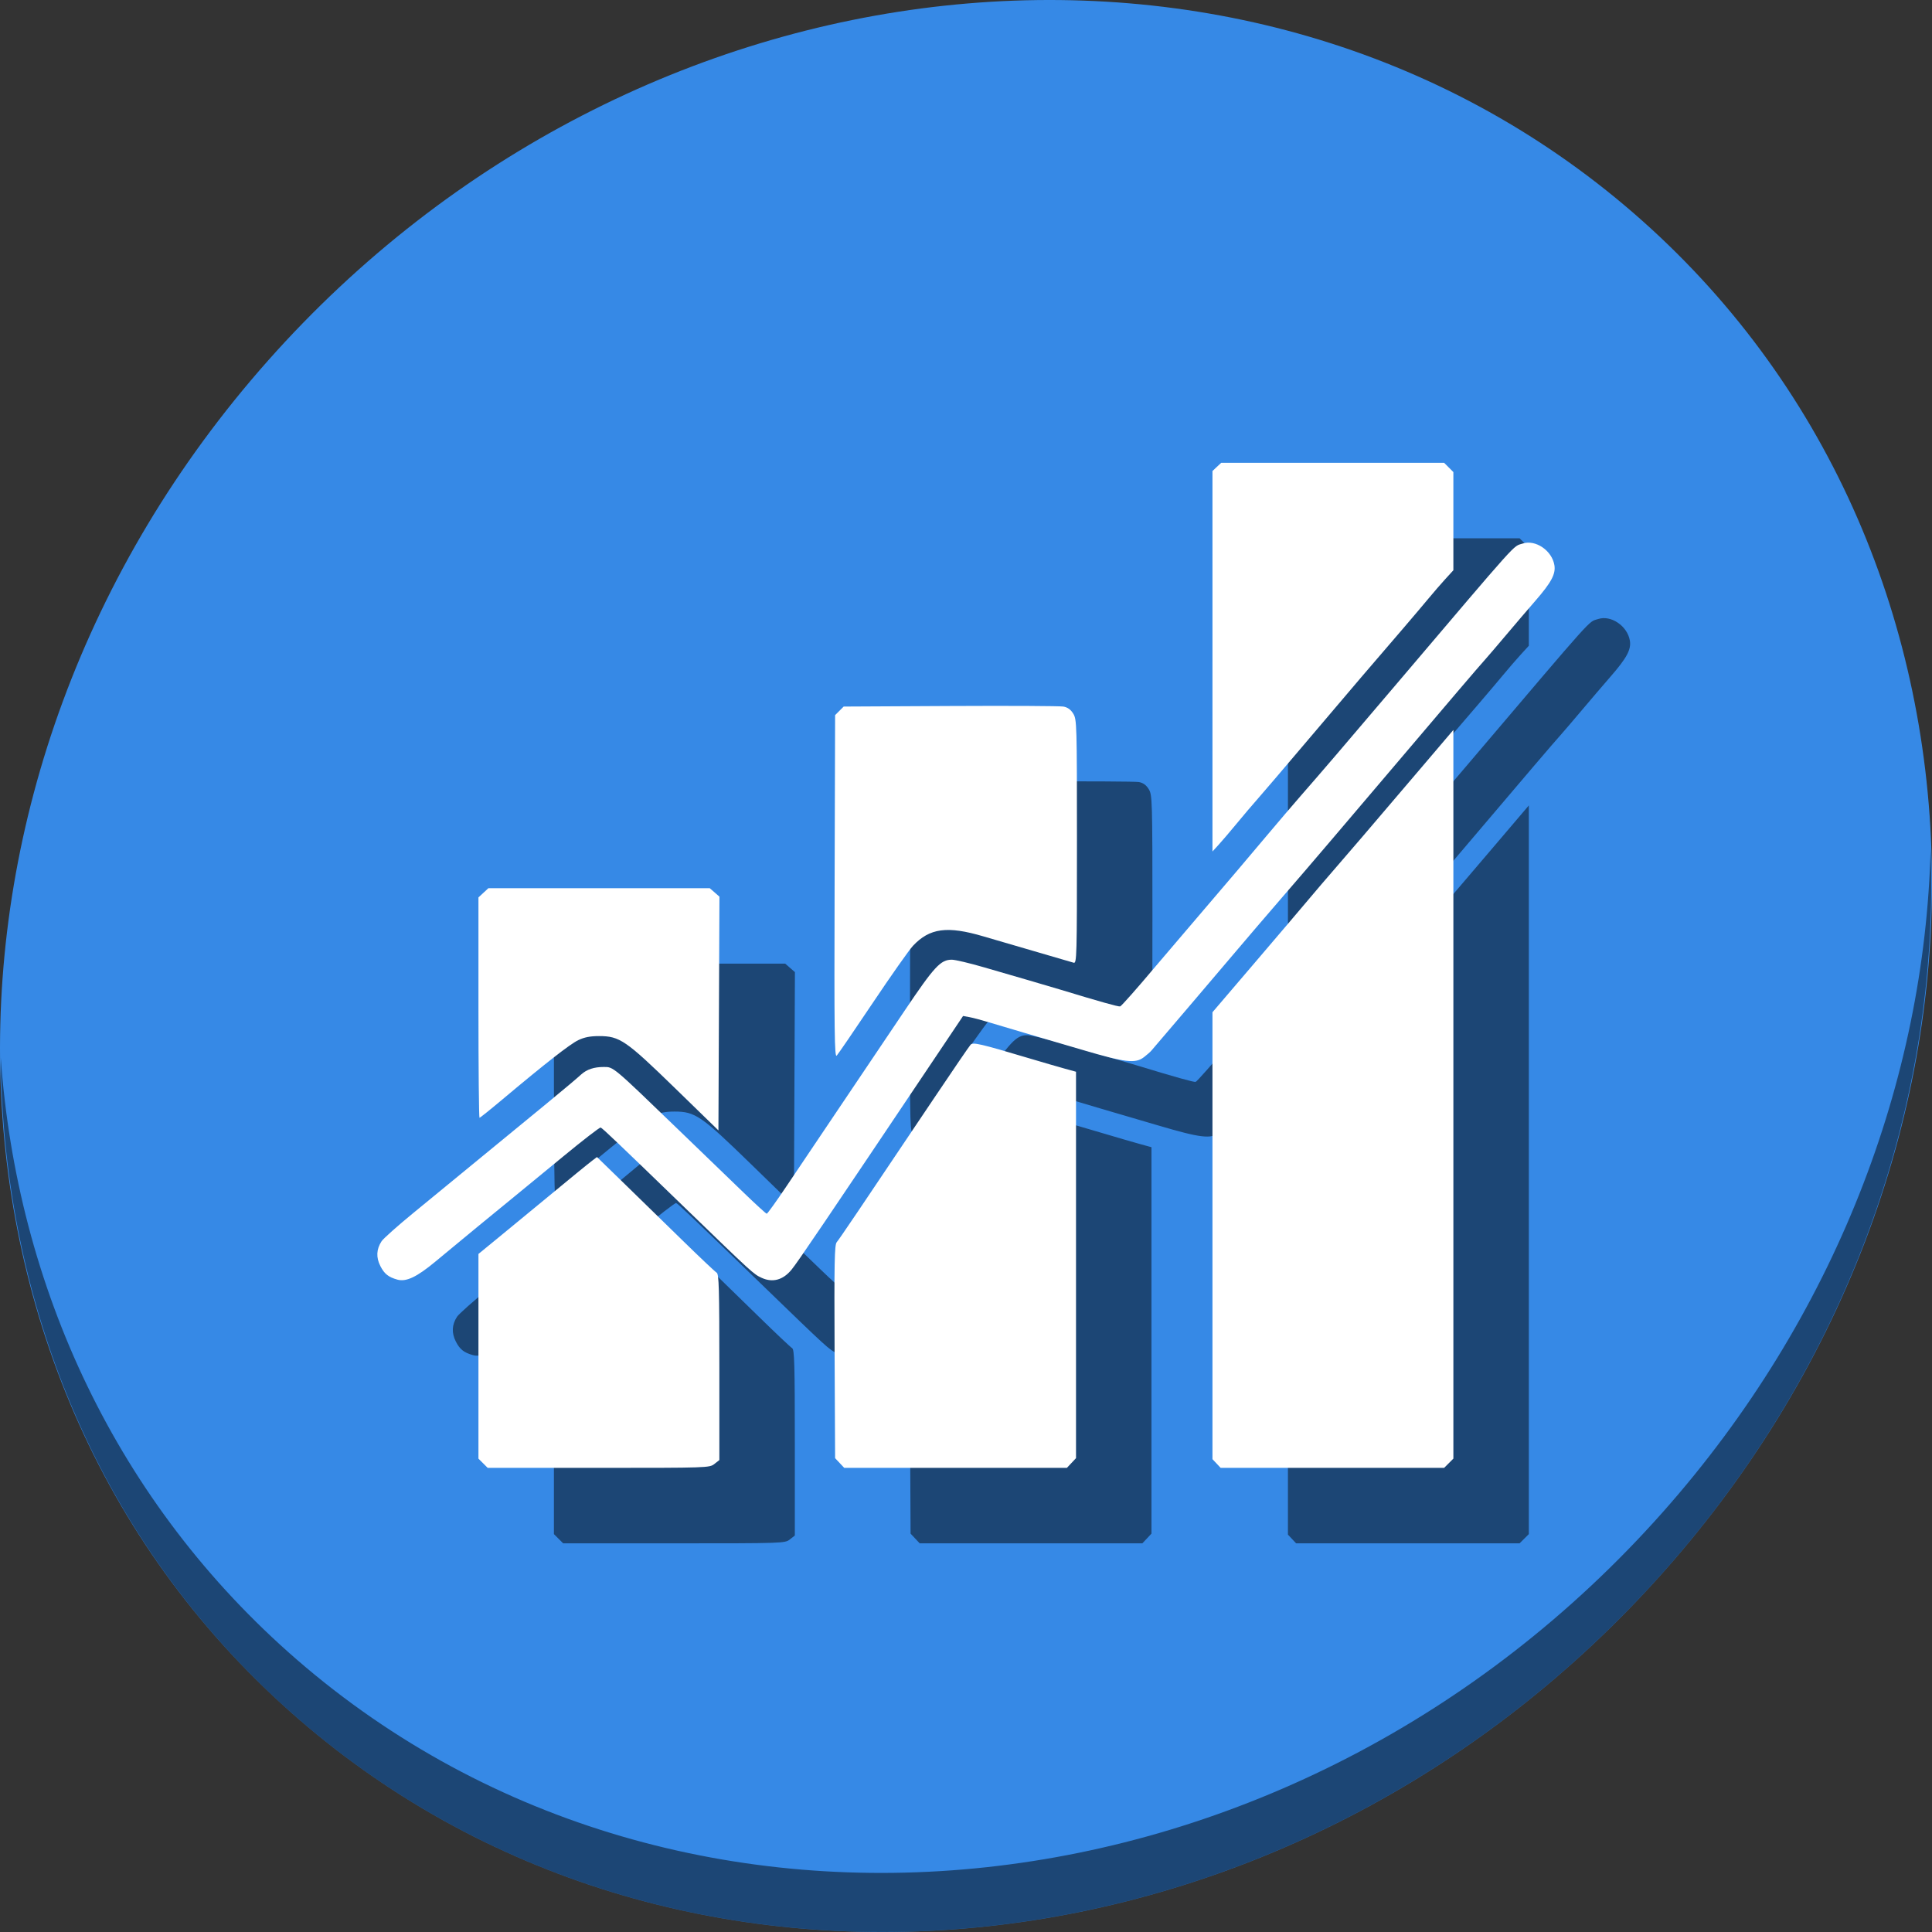 <?xml version="1.0" encoding="UTF-8" standalone="no"?>
<svg
   xmlns:dc="http://purl.org/dc/elements/1.1/"
   xmlns:cc="http://creativecommons.org/ns#"
   xmlns:rdf="http://www.w3.org/1999/02/22-rdf-syntax-ns#"
   xmlns:svg="http://www.w3.org/2000/svg"
   xmlns="http://www.w3.org/2000/svg"
   xmlns:sodipodi="http://sodipodi.sourceforge.net/DTD/sodipodi-0.dtd"
   xmlns:inkscape="http://www.inkscape.org/namespaces/inkscape"
   viewBox="0 0 64 64"
   version="1.1"
   id="svg6"
   sodipodi:docname="dashboard-show.svg"
   width="64"
   height="64"
   inkscape:version="0.92.2 5c3e80d, 2017-08-06">
  <rect x="0" y="0" width="64" height="64" fill="#333333" stroke="none"/>
  <sodipodi:namedview
     pagecolor="#ffffff"
     bordercolor="#666666"
     borderopacity="1"
     objecttolerance="10"
     gridtolerance="10"
     guidetolerance="10"
     inkscape:pageopacity="0"
     inkscape:pageshadow="2"
     inkscape:window-width="1366"
     inkscape:window-height="717"
     id="namedview8"
     showgrid="false"
     inkscape:zoom="3.4766083"
     inkscape:cx="16.447825"
     inkscape:cy="33.782053"
     inkscape:window-x="0"
     inkscape:window-y="24"
     inkscape:window-maximized="1"
     inkscape:current-layer="svg6" />
  <defs
     id="defs3051">
    <style
       type="text/css"
       id="current-color-scheme">
      .ColorScheme-Text {
        color:#4d4d4d;
      }
      </style>
  </defs>
  <g
     id="g848"
     transform="matrix(0.125,0,0,0.125,4.0729216e-7,56)">
    <path
       id="path1148"
       d="m 432.913,-391.526 c 102.193,88.575 105.827,249.7 8.117,359.899 C 343.32,78.572 181.28,96.101 79.087,7.526 -23.106,-81.049 -26.74,-242.174 70.97,-352.373 168.68,-462.572 330.72,-480.101 432.913,-391.526 Z"
       inkscape:connector-curvature="0"
       style="fill:#3689e6;fill-opacity:1;stroke-width:11.11" />
    <path
       id="path1150"
       d="m 511.635,-223.096 c -1.551,61.312 -25.161,124.155 -70.966,175.814 C 342.959,62.917 180.919,80.446 78.726,-8.129 30.827,-49.644 4.497,-107.077 0.194,-167.771 0.799,-101.415 27.117,-37.518 79.079,7.519 181.271,96.094 343.32,78.556 441.022,-31.634 c 49.705,-56.058 73.005,-125.291 70.613,-191.462 z"
       inkscape:connector-curvature="0"
       style="opacity:1;fill:#000000;fill-opacity:0.49;stroke-width:11.11" />
    <path
       style="fill:#000000;fill-opacity:0.49;stroke-width:0.499"
       d="m 148.018,-40.224 -1.224,-1.224 v -27.121 -27.121 l 4.824,-3.951 c 2.653,-2.173 7.54,-6.195 10.86,-8.939 9.326,-7.707 13.219,-10.892 14.526,-11.883 l 1.2,-0.91 7.345,7.144 c 4.04,3.929 11.018,10.736 15.506,15.125 4.489,4.389 8.481,8.16 8.871,8.379 0.6,0.337 0.711,4.234 0.711,25.027 v 24.628 l -1.314,1.034 C 208.028,-39.014 207.597,-39 178.626,-39 h -29.383 z m 94.503,-0.063 -1.209,-1.287 -0.137,-28.213 c -0.114,-23.593 -0.023,-28.344 0.561,-29.014 0.662,-0.761 5.758,-8.3 25.992,-38.458 4.877,-7.27 9.146,-13.515 9.487,-13.878 0.669,-0.714 2.463,-0.297 15.721,3.655 3.429,1.022 7.581,2.229 9.227,2.682 l 2.993,0.823 v 51.202 51.202 l -1.209,1.287 -1.209,1.287 h -29.503 -29.503 z m 99.88,0.132 -1.085,-1.154 v -59.218 -59.218 l 11.098,-12.991 c 6.104,-7.145 12.634,-14.823 14.512,-17.062 1.878,-2.239 4.594,-5.418 6.035,-7.064 3.007,-3.434 10.721,-12.452 23.377,-27.326 l 8.821,-10.368 v 96.554 96.554 l -1.224,1.224 -1.224,1.224 H 373.099 343.486 Z M 125.318,-88.884 c -2.379,-0.661 -3.456,-1.518 -4.51,-3.584 -1.173,-2.3 -1.068,-4.477 0.318,-6.592 0.463,-0.707 4.24,-4.07 8.392,-7.474 36.984,-30.316 41.785,-34.277 44.516,-36.733 1.491,-1.341 3.401,-1.973 5.966,-1.973 2.612,0 2.243,-0.31 19.914,16.742 6.31,6.088 14.053,13.56 17.208,16.603 3.155,3.043 5.886,5.539 6.07,5.546 0.184,0.007 2.557,-3.297 5.274,-7.343 2.717,-4.046 9.172,-13.642 14.345,-21.323 5.173,-7.681 12.802,-19.016 16.952,-25.188 7.842,-11.662 9.514,-13.467 12.474,-13.467 0.879,0 4.718,0.907 8.53,2.017 3.812,1.109 9.288,2.7 12.168,3.534 2.88,0.835 6.584,1.927 8.23,2.429 10.211,3.109 15.311,4.539 15.695,4.399 0.362,-0.131 4.515,-4.828 9.239,-10.449 0.546,-0.65 4.362,-5.125 8.479,-9.946 12.897,-15.098 15.315,-17.943 21.006,-24.717 3.047,-3.626 7.199,-8.491 9.227,-10.812 5.773,-6.604 10.288,-11.877 24.859,-29.028 33.651,-39.611 31.142,-36.815 33.843,-37.707 3.419,-1.128 7.789,1.855 8.421,5.748 0.376,2.318 -0.829,4.569 -5.032,9.4 -1.964,2.257 -5.461,6.349 -7.772,9.092 -2.311,2.743 -4.806,5.661 -5.546,6.484 -1.94,2.16 -8.476,9.821 -27.868,32.67 -9.429,11.11 -18.396,21.637 -19.925,23.394 -1.529,1.756 -4.43,5.123 -6.446,7.482 -2.016,2.359 -4.766,5.557 -6.112,7.108 -1.346,1.551 -3.849,4.488 -5.562,6.528 -1.713,2.04 -7.38,8.703 -12.592,14.809 -5.212,6.105 -9.701,11.365 -9.976,11.689 -0.274,0.324 -1.146,1.089 -1.938,1.699 -2.269,1.751 -4.909,1.441 -16.261,-1.908 -5.627,-1.66 -12.588,-3.703 -15.468,-4.54 -2.88,-0.837 -6.926,-2.04 -8.99,-2.673 -2.064,-0.634 -4.533,-1.295 -5.487,-1.47 l -1.734,-0.318 -5.956,8.878 c -31.222,46.538 -37.751,56.183 -39.476,58.316 -2.237,2.766 -5.018,3.542 -7.922,2.212 -2.186,-1.002 -2.308,-1.113 -20.215,-18.444 -18.201,-17.615 -21.986,-21.218 -22.476,-21.397 -0.244,-0.089 -4.747,3.39 -10.007,7.731 -5.259,4.341 -10.949,9.016 -12.643,10.387 -3.822,3.095 -14.831,12.157 -21.15,17.41 -4.915,4.086 -7.738,5.426 -10.066,4.779 z m 73.599,-50.713 c -13.074,-12.719 -14.691,-13.828 -20.17,-13.828 -2.355,0 -3.913,0.307 -5.521,1.088 -2.217,1.077 -8.758,6.191 -20.041,15.668 -3.206,2.693 -5.956,4.897 -6.11,4.897 -0.154,0 -0.28,-13.141 -0.28,-29.202 v -29.202 l 1.32,-1.223 1.32,-1.223 h 29.327 29.327 l 1.286,1.122 1.286,1.122 -0.136,30.971 -0.136,30.971 z m 42.263,-53.396 0.133,-45.49 1.136,-1.136 1.136,-1.136 28.292,-0.147 c 15.561,-0.081 29.032,-0.012 29.937,0.152 1.135,0.206 1.946,0.792 2.617,1.892 0.937,1.537 0.972,2.758 0.974,33.923 0.002,30.558 -0.046,32.315 -0.871,32.066 -2.243,-0.676 -10.251,-3.013 -13.841,-4.04 -2.195,-0.628 -6.732,-1.952 -10.083,-2.942 -9.577,-2.83 -14.241,-2.204 -18.664,2.504 -0.997,1.062 -5.797,7.878 -10.667,15.148 -4.87,7.27 -9.164,13.55 -9.542,13.956 -0.585,0.628 -0.668,-6.059 -0.556,-44.751 z m 100.139,-59.77 -0.002,-50.414 1.154,-1.085 1.154,-1.084 h 29.543 29.543 l 1.224,1.224 1.224,1.224 v 13.012 13.012 l -2.146,2.348 c -1.18,1.291 -3.256,3.693 -4.614,5.338 -2.123,2.572 -9.174,10.824 -17.688,20.702 -1.3,1.509 -7.593,8.916 -13.983,16.46 -6.39,7.544 -12.534,14.742 -13.653,15.995 -1.119,1.253 -3.494,4.049 -5.277,6.213 -1.783,2.164 -3.97,4.729 -4.861,5.702 l -1.619,1.768 -0.002,-50.414 z"
       id="path842"
       inkscape:connector-curvature="0" />
    <path
       inkscape:connector-curvature="0"
       id="path840"
       d="m 128.018,-60.224 -1.224,-1.224 v -27.121 -27.121 l 4.824,-3.951 c 2.653,-2.173 7.54,-6.195 10.86,-8.939 9.326,-7.707 13.219,-10.892 14.526,-11.883 l 1.2,-0.91 7.345,7.144 c 4.04,3.929 11.018,10.736 15.506,15.125 4.489,4.389 8.481,8.16 8.871,8.379 0.6,0.337 0.711,4.234 0.711,25.027 v 24.628 l -1.314,1.034 C 188.028,-59.014 187.597,-59 158.626,-59 h -29.383 z m 94.503,-0.063 -1.209,-1.287 -0.137,-28.213 c -0.114,-23.593 -0.023,-28.344 0.561,-29.014 0.662,-0.761 5.758,-8.3 25.992,-38.458 4.877,-7.27 9.146,-13.515 9.487,-13.878 0.669,-0.714 2.463,-0.297 15.721,3.655 3.429,1.022 7.581,2.229 9.227,2.682 l 2.993,0.823 v 51.202 51.202 l -1.209,1.287 -1.209,1.287 h -29.503 -29.503 z m 99.88,0.132 -1.085,-1.154 v -59.218 -59.218 l 11.098,-12.991 c 6.104,-7.145 12.634,-14.823 14.512,-17.062 1.878,-2.239 4.594,-5.418 6.035,-7.064 3.007,-3.434 10.721,-12.452 23.377,-27.326 l 8.821,-10.368 v 96.554 96.554 l -1.224,1.224 -1.224,1.224 h -29.613 -29.613 z m -217.084,-48.73 c -2.379,-0.661 -3.456,-1.518 -4.51,-3.584 -1.173,-2.3 -1.068,-4.477 0.318,-6.592 0.463,-0.707 4.24,-4.07 8.392,-7.474 36.984,-30.316 41.785,-34.277 44.516,-36.733 1.491,-1.341 3.401,-1.973 5.966,-1.973 2.612,0 2.243,-0.31 19.914,16.742 6.31,6.088 14.053,13.56 17.208,16.603 3.155,3.043 5.886,5.539 6.07,5.546 0.184,0.007 2.557,-3.297 5.274,-7.343 2.717,-4.046 9.172,-13.642 14.345,-21.323 5.173,-7.681 12.802,-19.016 16.952,-25.188 7.842,-11.662 9.514,-13.467 12.474,-13.467 0.879,0 4.718,0.907 8.53,2.017 3.812,1.109 9.288,2.7 12.168,3.534 2.88,0.835 6.584,1.927 8.23,2.429 10.211,3.109 15.311,4.539 15.695,4.399 0.362,-0.131 4.515,-4.828 9.239,-10.449 0.546,-0.65 4.362,-5.125 8.479,-9.946 12.897,-15.098 15.315,-17.943 21.006,-24.717 3.047,-3.626 7.199,-8.491 9.227,-10.812 5.773,-6.604 10.288,-11.877 24.859,-29.028 33.651,-39.611 31.142,-36.815 33.843,-37.707 3.419,-1.128 7.789,1.855 8.421,5.748 0.376,2.318 -0.829,4.569 -5.032,9.4 -1.964,2.257 -5.461,6.349 -7.772,9.092 -2.311,2.743 -4.806,5.661 -5.546,6.484 -1.94,2.16 -8.476,9.821 -27.868,32.67 -9.429,11.11 -18.396,21.637 -19.925,23.394 -1.529,1.756 -4.43,5.123 -6.446,7.482 -2.016,2.359 -4.766,5.557 -6.112,7.108 -1.346,1.551 -3.849,4.488 -5.562,6.528 -1.713,2.04 -7.38,8.703 -12.592,14.809 -5.212,6.105 -9.701,11.365 -9.976,11.689 -0.274,0.324 -1.146,1.089 -1.938,1.699 -2.269,1.751 -4.909,1.441 -16.261,-1.908 -5.627,-1.66 -12.588,-3.703 -15.468,-4.54 -2.88,-0.837 -6.926,-2.04 -8.99,-2.673 -2.064,-0.634 -4.533,-1.295 -5.487,-1.47 l -1.734,-0.318 -5.956,8.878 c -31.222,46.538 -37.751,56.183 -39.476,58.316 -2.237,2.766 -5.018,3.542 -7.922,2.212 -2.186,-1.002 -2.308,-1.113 -20.215,-18.444 -18.201,-17.615 -21.986,-21.218 -22.476,-21.397 -0.244,-0.089 -4.747,3.39 -10.007,7.731 -5.259,4.341 -10.949,9.016 -12.643,10.387 -3.822,3.095 -14.831,12.157 -21.15,17.41 -4.915,4.086 -7.738,5.426 -10.066,4.779 z m 73.599,-50.713 c -13.074,-12.719 -14.691,-13.828 -20.17,-13.828 -2.355,0 -3.913,0.307 -5.521,1.088 -2.217,1.077 -8.758,6.191 -20.041,15.668 -3.206,2.693 -5.956,4.897 -6.11,4.897 -0.154,0 -0.28,-13.141 -0.28,-29.202 v -29.202 l 1.32,-1.223 1.32,-1.223 h 29.327 29.327 l 1.286,1.122 1.286,1.122 -0.136,30.971 -0.136,30.971 z m 42.263,-53.396 0.133,-45.49 1.136,-1.136 1.136,-1.136 28.292,-0.147 c 15.561,-0.081 29.032,-0.012 29.937,0.152 1.135,0.206 1.946,0.792 2.617,1.892 0.937,1.537 0.972,2.758 0.974,33.923 0.002,30.558 -0.046,32.315 -0.871,32.066 -2.243,-0.676 -10.251,-3.013 -13.841,-4.04 -2.195,-0.628 -6.732,-1.952 -10.083,-2.942 -9.577,-2.83 -14.241,-2.204 -18.664,2.504 -0.997,1.062 -5.797,7.878 -10.667,15.148 -4.87,7.27 -9.164,13.55 -9.542,13.956 -0.585,0.628 -0.668,-6.059 -0.556,-44.751 z m 100.139,-59.77 -0.002,-50.414 1.154,-1.085 1.154,-1.084 h 29.543 29.543 l 1.224,1.224 1.224,1.224 v 13.012 13.012 l -2.146,2.348 c -1.18,1.291 -3.256,3.693 -4.614,5.338 -2.123,2.572 -9.174,10.824 -17.688,20.702 -1.3,1.509 -7.593,8.916 -13.983,16.46 -6.39,7.544 -12.534,14.742 -13.653,15.995 -1.119,1.253 -3.494,4.049 -5.277,6.213 -1.783,2.164 -3.97,4.729 -4.861,5.702 l -1.619,1.768 -0.002,-50.414 z"
       style="fill:#ffffff;stroke-width:0.499" />
  </g>
</svg>
